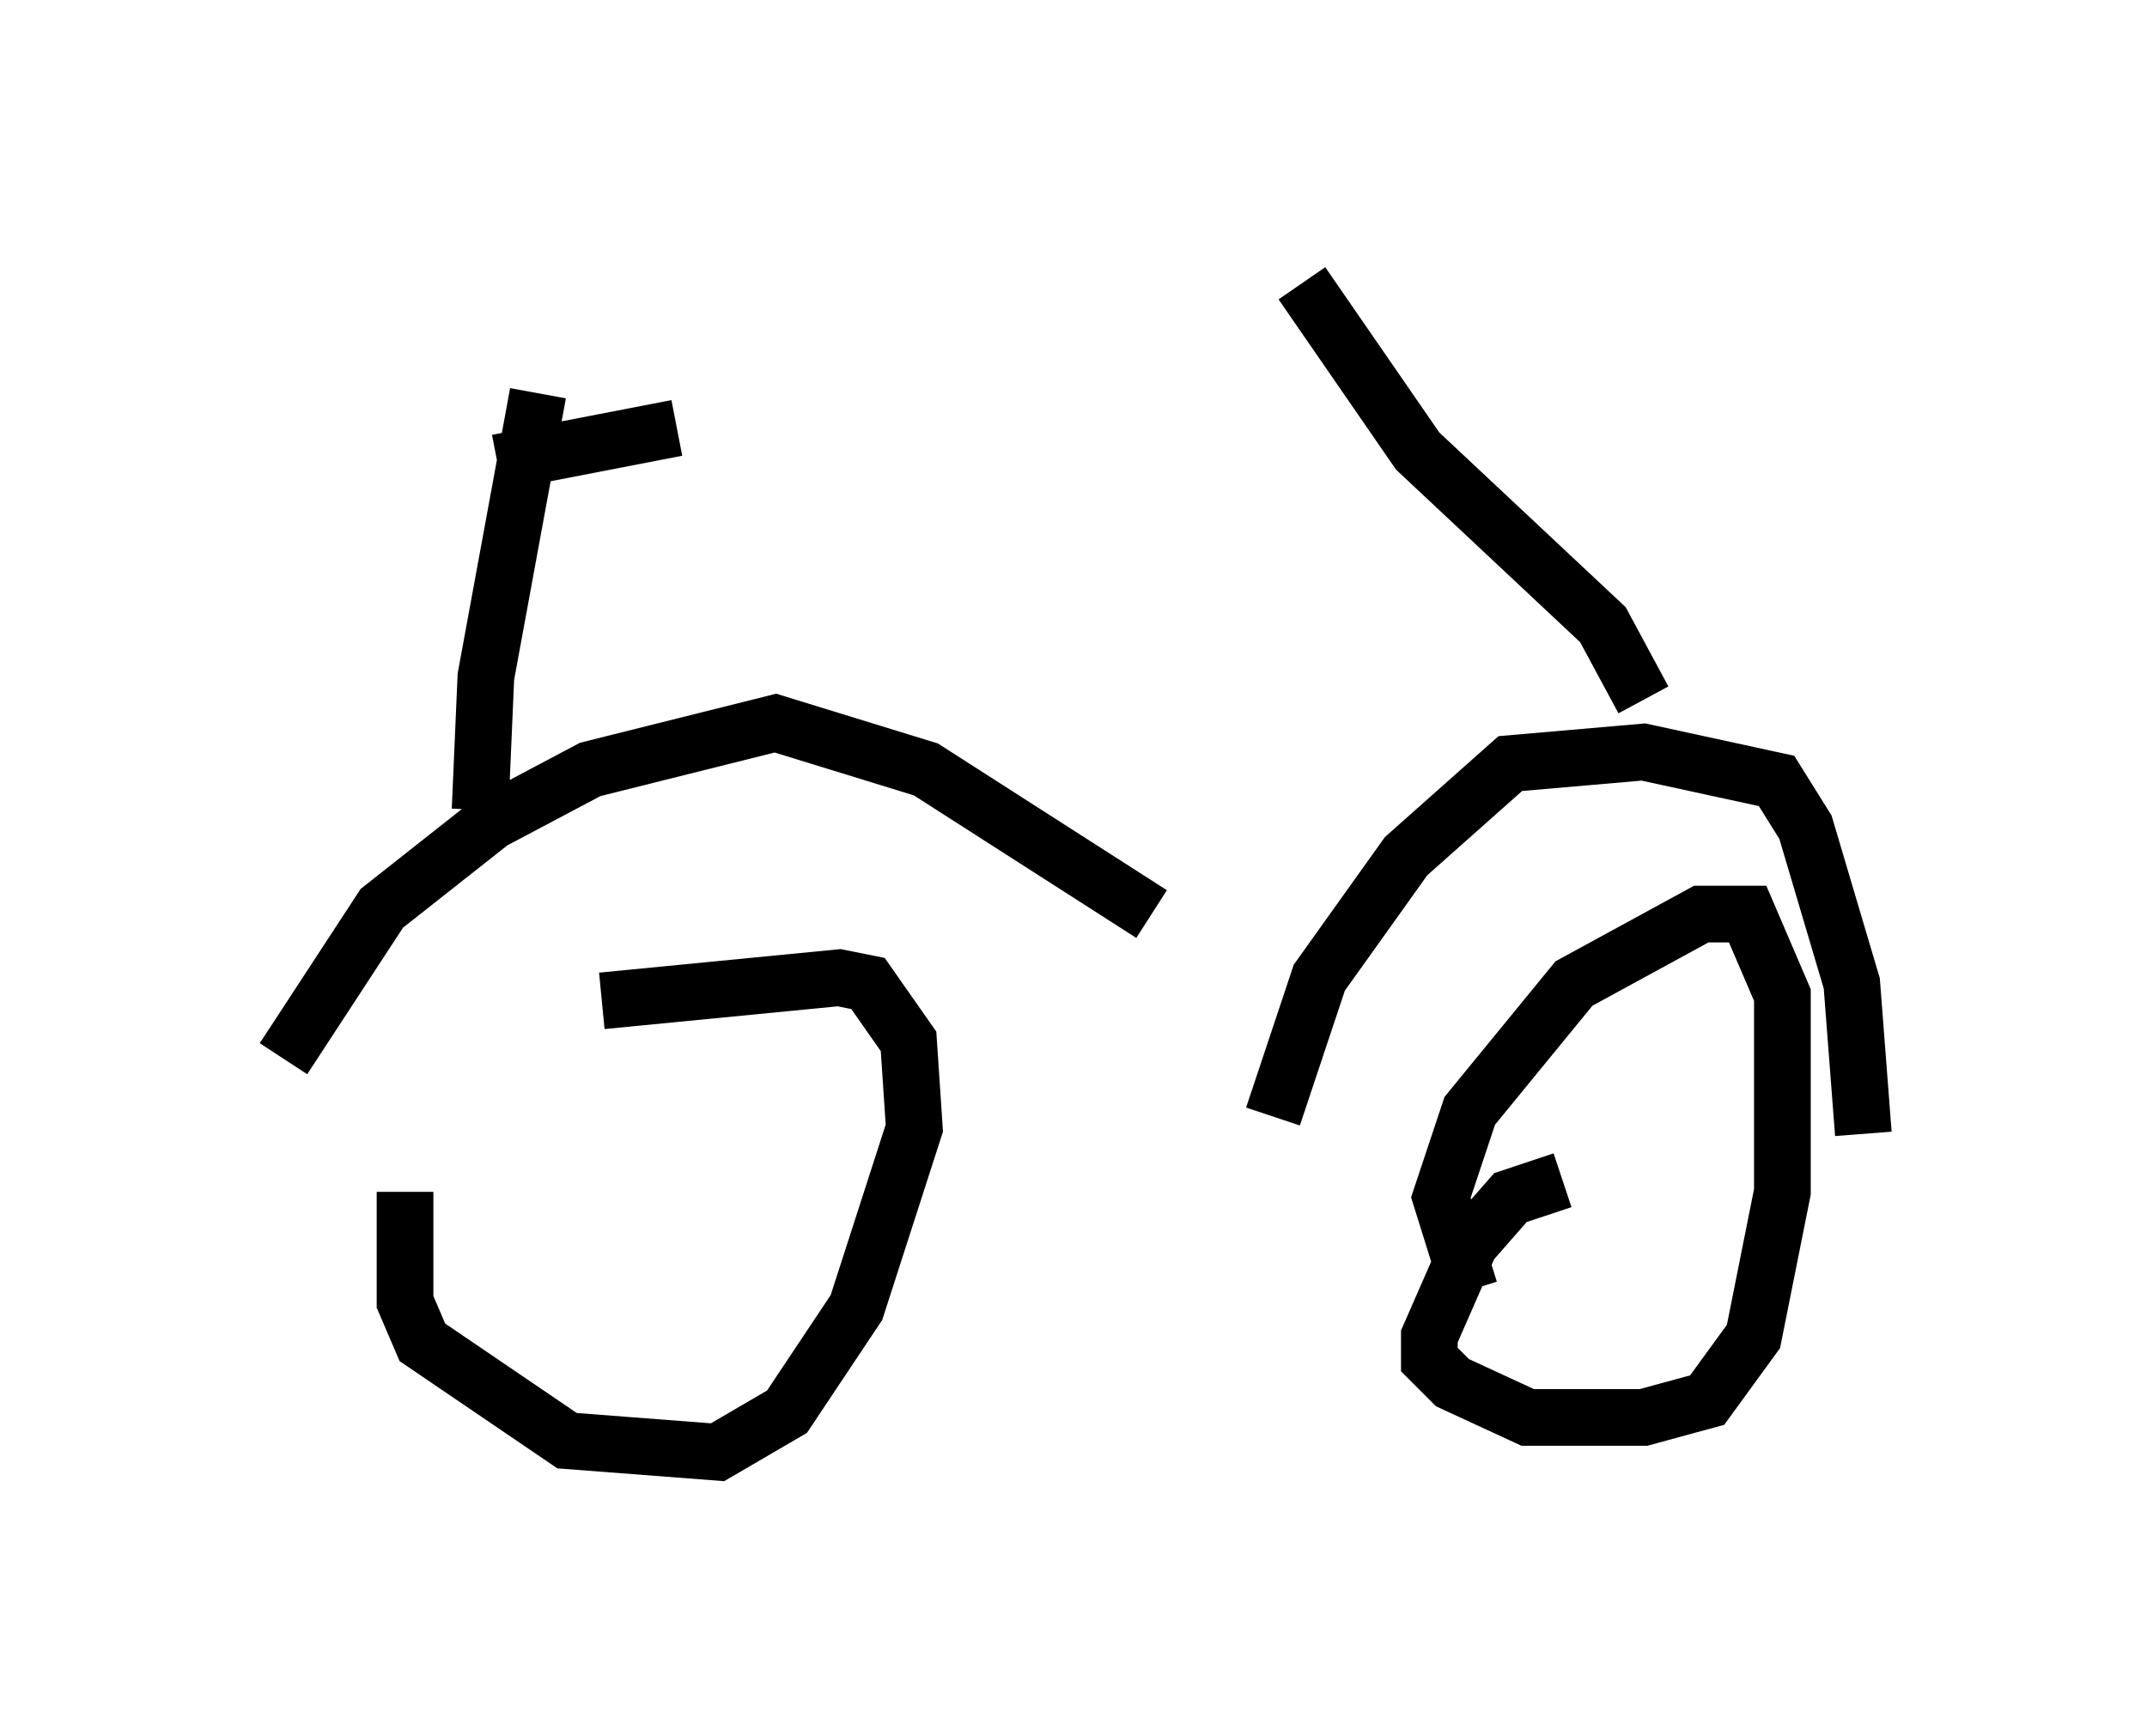 <?xml version="1.0" encoding="utf-8" ?>
<svg baseProfile="full" height="30.621" version="1.1" width="37.869" xmlns="http://www.w3.org/2000/svg" xmlns:ev="http://www.w3.org/2001/xml-events" xmlns:xlink="http://www.w3.org/1999/xlink"><defs /><rect fill="white" height="30.621" width="37.869" x="0" y="0" /><path d="M8.879, 17.965 m-1.735, 3.063 l0.0, 1.94 0.306, 0.715 l2.552, 1.735 2.654, 0.204 l1.225, -0.715 1.225, -1.838 l1.021, -3.165 -0.102, -1.531 l-0.715, -1.021 -0.51, -0.102 l-4.185, 0.408 m-5.615, 1.021 l1.735, -2.654 1.94, -1.531 l1.735, -0.919 3.267, -0.817 l2.654, 0.817 3.981, 2.552 m7.248, 4.696 l-0.919, 0.306 -0.715, 0.817 l-0.715, 1.633 0.0, 0.408 l0.408, 0.408 1.327, 0.613 l2.042, 0.0 1.123, -0.306 l0.817, -1.123 0.51, -2.552 l0.0, -2.246 0.0, -1.225 l-0.613, -1.429 -0.817, 0.0 l-2.246, 1.225 -1.838, 2.246 l-0.51, 1.531 0.51, 1.633 m-3.471, -3.063 l0.817, -2.45 1.531, -2.144 l1.838, -1.633 2.348, -0.204 l2.348, 0.51 0.51, 0.817 l0.817, 2.756 0.204, 2.654 m-24.398, -5.717 l0.102, -2.348 0.919, -5.002 m19.498, 5.41 l-0.715, -1.327 -3.267, -3.063 l-2.042, -2.96 m-14.19, 3.165 l3.165, -0.613 " fill="none" stroke="black" stroke-width="1" /></svg>